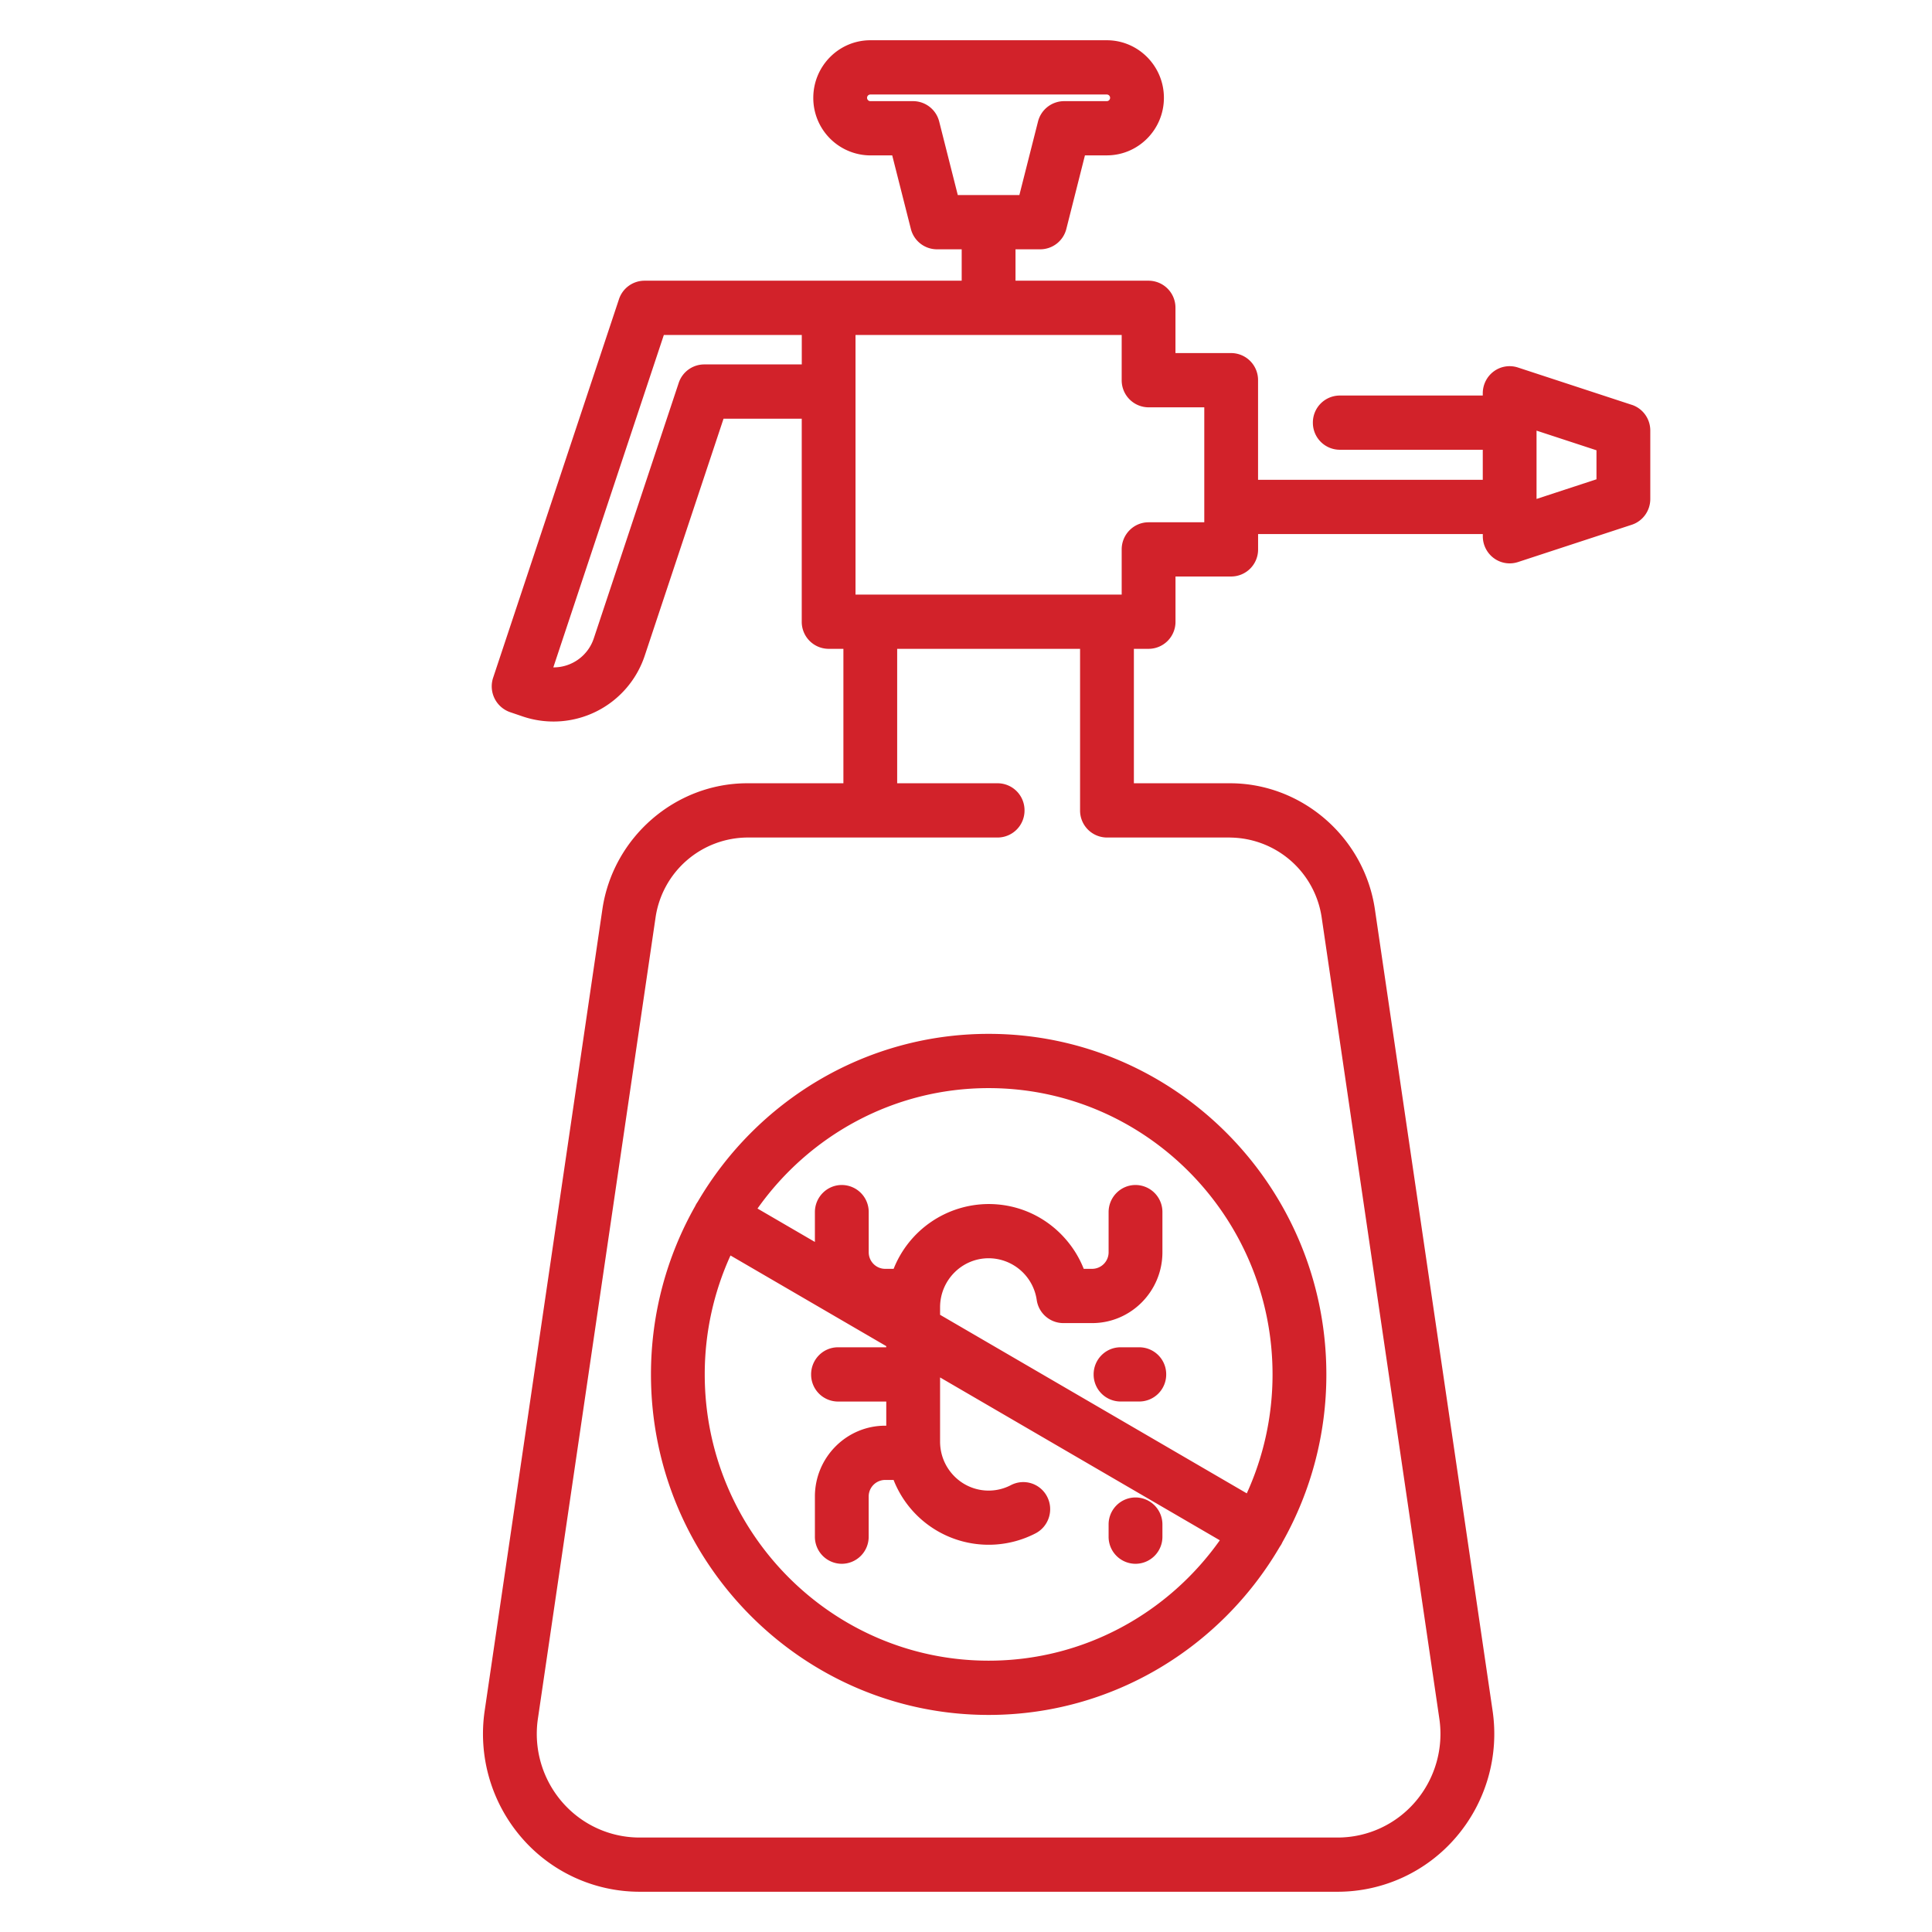 <?xml version="1.0" encoding="UTF-8"?> <svg xmlns="http://www.w3.org/2000/svg" width="48" height="48" viewBox="0 0 48 48"><g fill="none" fill-rule="evenodd"><path d="M0 0h48v48H0z"></path><path fill="#D2222A" d="M39.664 11.908v-.721l-1.489-.488v1.697l1.489-.488zm-9.744 1.067V10.12h-1.384a.671.671 0 0 1-.668-.673V8.322h-6.613v6.45H27.868V13.65c0-.372.299-.674.668-.674h1.384zm.638 7.833h-3.056a.67.67 0 0 1-.668-.674V16.12H22.29v3.34h2.496a.67.67 0 0 1 .668.674.67.67 0 0 1-.668.674H18.566a2.322 2.322 0 0 0-2.278 1.981L13.364 42.7a2.59 2.59 0 0 0 .593 2.06c.486.568 1.19.893 1.934.893h17.341c.744 0 1.45-.325 1.935-.893a2.59 2.59 0 0 0 .593-2.06l-2.924-19.91a2.322 2.322 0 0 0-2.278-1.981zM23.796 4.846h1.53l.463-1.826a.67.67 0 0 1 .647-.507h1.062a.082.082 0 0 0 .082-.083.082.082 0 0 0-.082-.082h-5.874a.082.082 0 0 0-.082.082c0 .046.037.083.082.083h1.062a.67.67 0 0 1 .648.507l.462 1.826zM19.92 9.055v-.733h-3.427l-2.746 8.259a1.052 1.052 0 0 0 1.007-.725l2.108-6.342a.669.669 0 0 1 .634-.46h2.424zm20.62 1.002c.275.09.461.348.461.64v1.7c0 .292-.186.551-.462.641l-2.825.926a.663.663 0 0 1-.599-.096.675.675 0 0 1-.275-.545v-.055h-5.583v.38a.67.67 0 0 1-.668.675h-1.384v1.123a.67.67 0 0 1-.668.674h-.366v3.34h2.388c1.79 0 3.338 1.346 3.6 3.132l2.924 19.91a3.944 3.944 0 0 1-.903 3.137A3.874 3.874 0 0 1 33.232 47h-17.34a3.875 3.875 0 0 1-2.947-1.36 3.944 3.944 0 0 1-.903-3.139l2.924-19.91c.262-1.785 1.81-3.131 3.6-3.131h2.388v-3.34h-.367a.67.67 0 0 1-.668-.674v-5.043h-1.943l-1.956 5.882a2.388 2.388 0 0 1-3.025 1.518l-.323-.11a.679.679 0 0 1-.421-.853l3.127-9.406a.669.669 0 0 1 .633-.46h7.882v-.78h-.616a.67.67 0 0 1-.647-.507l-.463-1.826h-.543a1.426 1.426 0 0 1-1.418-1.43c0-.79.636-1.431 1.418-1.431h5.874c.783 0 1.419.642 1.419 1.43 0 .789-.636 1.43-1.419 1.43h-.543l-.462 1.827a.67.67 0 0 1-.647.507h-.616v.78h3.306a.67.67 0 0 1 .668.675v1.123h1.384a.67.67 0 0 1 .668.674v2.474h5.583v-.746h-3.553a.67.67 0 0 1-.668-.674.67.67 0 0 1 .668-.673h3.553v-.055c0-.216.102-.419.275-.546a.663.663 0 0 1 .6-.095l2.824.926zm-8.924 24.09c0-3.922-3.164-7.113-7.053-7.113-2.366 0-4.463 1.183-5.743 2.992l1.426.83v-.741c0-.373.3-.674.668-.674a.67.67 0 0 1 .669.674v.997c0 .227.183.412.409.412h.21a2.547 2.547 0 0 1 2.36-1.61c.68 0 1.32.266 1.8.75.247.25.437.54.563.86h.21a.411.411 0 0 0 .408-.412v-.997c0-.372.3-.674.668-.674a.67.67 0 0 1 .669.674v.997c0 .97-.783 1.76-1.746 1.76h-.716a.67.67 0 0 1-.661-.575 1.21 1.21 0 0 0-1.194-1.036c-.666 0-1.207.546-1.207 1.218v.187l7.62 4.436c.41-.9.64-1.901.64-2.956zm-7.053 7.112c2.366 0 4.463-1.183 5.743-2.991l-6.95-4.046v1.592c0 .325.125.631.353.862a1.197 1.197 0 0 0 1.408.221.665.665 0 0 1 .9.29c.169.33.04.737-.288.908a2.537 2.537 0 0 1-3.528-1.326h-.21a.411.411 0 0 0-.409.412v.997a.67.67 0 0 1-.668.674.67.67 0 0 1-.668-.674v-.997c0-.97.783-1.76 1.746-1.76h.027v-.6H20.82a.67.67 0 0 1-.668-.675c0-.372.299-.673.668-.673h1.198v-.029l-3.869-2.252c-.41.9-.64 1.9-.64 2.954 0 3.922 3.164 7.113 7.053 7.113zm-7.229-11.4c1.46-2.495 4.154-4.173 7.23-4.173 4.625 0 8.389 3.795 8.389 8.46a8.463 8.463 0 0 1-1.091 4.168.716.716 0 0 1-.032.063c-.01.018-.022.033-.033.05-1.46 2.499-4.156 4.18-7.234 4.18-4.626 0-8.39-3.796-8.39-8.46 0-1.519.4-2.945 1.097-4.178a.682.682 0 0 1 .064-.11zm10.97 3.614a.67.67 0 0 1 .67.673.67.67 0 0 1-.67.674h-.465a.67.67 0 0 1-.668-.674c0-.372.3-.673.668-.673h.466zm-.093 5.379a.67.67 0 0 1-.668-.674v-.3a.67.67 0 0 1 .668-.674.67.67 0 0 1 .669.674v.3a.67.67 0 0 1-.669.674z"></path></g></svg> 
